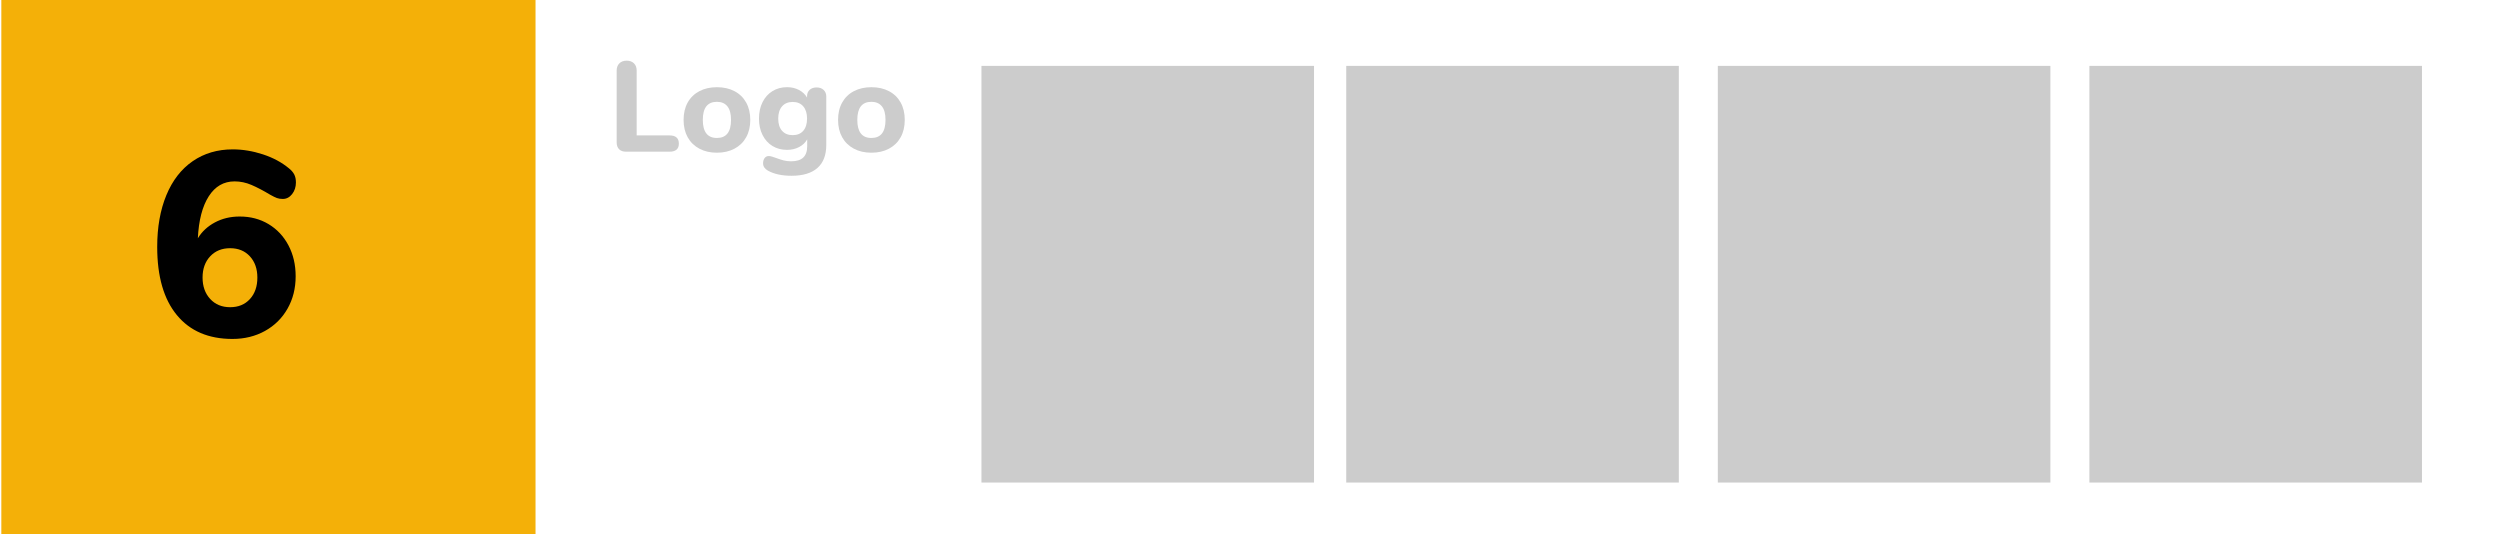 <?xml version="1.0" encoding="utf-8"?>
<!-- Generator: Adobe Illustrator 16.0.0, SVG Export Plug-In . SVG Version: 6.00 Build 0)  -->
<!DOCTYPE svg PUBLIC "-//W3C//DTD SVG 1.1//EN" "http://www.w3.org/Graphics/SVG/1.1/DTD/svg11.dtd">
<svg version="1.1" xmlns="http://www.w3.org/2000/svg" xmlns:xlink="http://www.w3.org/1999/xlink" x="0px" y="0px" width="234px"
	 height="50px" viewBox="0 0 234 50" enable-background="new 0 0 234 50" xml:space="preserve">
<g id="Layer_1">
	<rect fill="#FFFFFF" width="234" height="50"/>
	<circle display="none" fill="#9B9B9B" cx="181" cy="30" r="6.5"/>
</g>
<g id="Layer_2">
	<rect x="0.125" fill="#F4B008" width="50" height="50"/>
	<g id="Layer_1_1_">
		<circle display="none" fill="#9B9B9B" cx="182.334" cy="30" r="6.5"/>
	</g>
	<g>
		<path fill="#CCCCCC" d="M57.948,13.97c-0.151-0.152-0.228-0.368-0.228-0.648v-6.72c0-0.28,0.084-0.504,0.252-0.672
			s0.396-0.252,0.685-0.252c0.287,0,0.516,0.084,0.684,0.252s0.252,0.392,0.252,0.672v6.072h3.072c0.583,0,0.876,0.256,0.876,0.768
			c0,0.504-0.292,0.756-0.876,0.756h-4.068C58.317,14.198,58.1,14.122,57.948,13.97z"/>
		<path fill="#CCCCCC" d="M65.46,13.916c-0.472-0.252-0.836-0.607-1.093-1.068c-0.256-0.46-0.383-1.002-0.383-1.626
			s0.127-1.166,0.383-1.626c0.257-0.46,0.621-0.814,1.093-1.062c0.472-0.248,1.021-0.372,1.644-0.372
			c0.625,0,1.172,0.124,1.645,0.372c0.472,0.248,0.836,0.602,1.092,1.062s0.385,1.002,0.385,1.626s-0.129,1.166-0.385,1.626
			s-0.62,0.816-1.092,1.068c-0.473,0.252-1.02,0.377-1.645,0.377C66.481,14.293,65.932,14.168,65.46,13.916z M68.424,11.222
			c0-0.568-0.113-0.992-0.342-1.272c-0.229-0.28-0.555-0.42-0.979-0.42c-0.879,0-1.32,0.564-1.32,1.692s0.441,1.692,1.32,1.692
			C67.985,12.914,68.424,12.35,68.424,11.222z"/>
		<path fill="#CCCCCC" d="M77.094,8.42c0.164,0.156,0.246,0.362,0.246,0.618v4.524c0,0.952-0.275,1.672-0.828,2.161
			c-0.552,0.486-1.359,0.73-2.424,0.73c-0.896,0-1.632-0.16-2.208-0.479c-0.144-0.08-0.256-0.18-0.336-0.293
			c-0.08-0.117-0.12-0.246-0.12-0.393c0-0.199,0.048-0.362,0.145-0.492c0.096-0.127,0.224-0.191,0.383-0.191
			c0.089,0,0.193,0.018,0.313,0.055c0.12,0.035,0.244,0.077,0.372,0.125c0.257,0.096,0.492,0.172,0.708,0.229
			c0.217,0.056,0.448,0.084,0.696,0.084c0.512,0,0.892-0.116,1.14-0.349s0.372-0.584,0.372-1.057v-0.648
			c-0.168,0.304-0.42,0.544-0.756,0.72c-0.336,0.176-0.712,0.264-1.128,0.264c-0.512,0-0.967-0.12-1.362-0.36
			c-0.396-0.24-0.706-0.582-0.93-1.026s-0.336-0.958-0.336-1.542c0-0.583,0.112-1.098,0.336-1.542
			c0.224-0.444,0.534-0.788,0.93-1.032c0.396-0.244,0.851-0.366,1.362-0.366c0.408,0,0.777,0.086,1.109,0.258
			s0.586,0.41,0.763,0.714v-0.12c0-0.256,0.082-0.458,0.245-0.606c0.164-0.147,0.383-0.222,0.654-0.222
			C76.712,8.186,76.93,8.264,77.094,8.42z M75.186,12.242c0.236-0.272,0.354-0.652,0.354-1.14c0-0.488-0.118-0.87-0.354-1.146
			s-0.565-0.414-0.99-0.414c-0.424,0-0.756,0.138-0.996,0.414c-0.239,0.276-0.359,0.658-0.359,1.146c0,0.488,0.12,0.868,0.359,1.14
			c0.24,0.272,0.572,0.408,0.996,0.408C74.621,12.65,74.95,12.514,75.186,12.242z"/>
		<path fill="#CCCCCC" d="M79.92,13.916c-0.473-0.252-0.836-0.607-1.092-1.068c-0.256-0.46-0.385-1.002-0.385-1.626
			s0.127-1.166,0.385-1.626c0.256-0.46,0.619-0.814,1.092-1.062c0.473-0.248,1.02-0.372,1.645-0.372
			c0.623,0,1.172,0.124,1.644,0.372c0.472,0.248,0.836,0.602,1.092,1.062s0.384,1.002,0.384,1.626s-0.128,1.166-0.384,1.626
			s-0.62,0.816-1.092,1.068c-0.472,0.252-1.021,0.377-1.644,0.377C80.94,14.293,80.393,14.168,79.92,13.916z M82.884,11.222
			c0-0.568-0.114-0.992-0.342-1.272c-0.228-0.28-0.554-0.42-0.978-0.42c-0.881,0-1.32,0.564-1.32,1.692s0.439,1.692,1.32,1.692
			C82.444,12.914,82.884,12.35,82.884,11.222z"/>
	</g>
	<rect x="91.864" y="6.167" fill="#CCCCCC" width="31.128" height="39"/>
	<rect x="126.008" y="6.167" fill="#CCCCCC" width="31.129" height="39"/>
	<rect x="160.789" y="6.167" fill="#CCCCCC" width="31.127" height="39"/>
	<rect x="195.568" y="6.167" fill="#CCCCCC" width="31.129" height="39"/>
	<g>
		<path d="M25.133,20.975c0.793,0.475,1.415,1.137,1.865,1.988c0.45,0.851,0.675,1.816,0.675,2.896c0,1.13-0.254,2.14-0.761,3.031
			c-0.507,0.893-1.211,1.588-2.111,2.087s-1.915,0.748-3.043,0.748c-2.242,0-3.976-0.744-5.203-2.233
			c-1.228-1.488-1.841-3.616-1.841-6.381c0-1.849,0.286-3.464,0.859-4.847s1.395-2.442,2.467-3.179
			c1.071-0.736,2.319-1.104,3.743-1.104c0.933,0,1.874,0.156,2.823,0.466c0.949,0.311,1.759,0.745,2.43,1.301
			c0.229,0.18,0.396,0.373,0.503,0.577c0.106,0.205,0.159,0.454,0.159,0.749c0,0.425-0.119,0.79-0.355,1.092
			c-0.238,0.303-0.528,0.454-0.872,0.454c-0.213,0-0.397-0.028-0.552-0.085c-0.156-0.058-0.364-0.16-0.626-0.307
			c-0.654-0.393-1.239-0.699-1.755-0.92c-0.515-0.221-1.043-0.331-1.583-0.331c-1.015,0-1.82,0.466-2.417,1.399
			c-0.598,0.933-0.937,2.242-1.019,3.927c0.376-0.622,0.908-1.117,1.595-1.485c0.688-0.368,1.456-0.552,2.307-0.552
			C23.435,20.263,24.339,20.5,25.133,20.975z M23.39,27.994c0.466-0.507,0.699-1.178,0.699-2.013c0-0.818-0.233-1.48-0.699-1.988
			s-1.084-0.761-1.853-0.761c-0.77,0-1.391,0.254-1.865,0.761c-0.475,0.507-0.712,1.17-0.712,1.988c0,0.818,0.237,1.485,0.712,2
			c0.474,0.516,1.096,0.773,1.865,0.773C22.306,28.755,22.924,28.502,23.39,27.994z"/>
	</g>
</g>
</svg>
